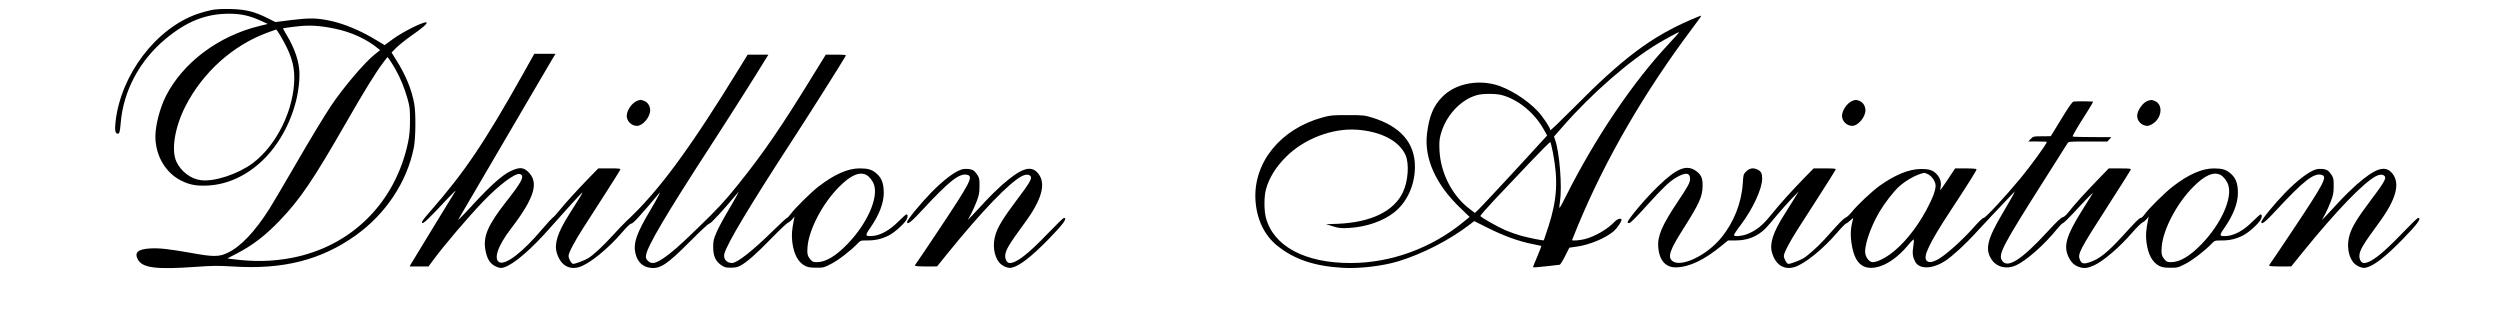 <?xml version="1.0" standalone="no"?>
<!DOCTYPE svg PUBLIC "-//W3C//DTD SVG 20010904//EN"
 "http://www.w3.org/TR/2001/REC-SVG-20010904/DTD/svg10.dtd">
<svg version="1.0" xmlns="http://www.w3.org/2000/svg"
 width="2880pt" height="370pt" viewBox="0 0 2880 370"
 preserveAspectRatio="xMidYMid meet">

<g transform="translate(0,370) scale(0.1,-0.1)"
fill="#000000" stroke="none">
<path d="M2440 3585 c-42 -8 -116 -28 -165 -45 -478 -167 -883 -700 -944
-1243 -11 -93 -3 -137 23 -137 23 0 27 14 37 128 31 365 217 714 512 960 246
206 468 294 737 294 139 0 235 -22 374 -85 l71 -33 -95 -23 c-474 -115 -884
-423 -1080 -810 -69 -138 -120 -336 -120 -465 1 -220 118 -419 300 -508 100
-49 175 -62 308 -55 223 12 442 112 627 289 253 240 424 638 425 989 0 143
-51 298 -157 472 -19 32 -34 59 -32 61 2 2 67 11 144 20 155 19 273 13 451
-24 191 -39 367 -120 496 -226 l27 -22 -61 -48 c-120 -96 -363 -382 -505 -594
-88 -133 -235 -376 -443 -735 -112 -192 -230 -393 -263 -445 -171 -271 -338
-446 -492 -516 -93 -43 -163 -43 -400 0 -262 47 -379 60 -484 54 -141 -8 -185
-46 -144 -125 52 -100 207 -120 672 -87 194 14 254 14 424 4 580 -37 1017 74
1417 360 345 247 588 614 667 1007 22 108 25 402 5 508 -31 169 -97 329 -211
510 l-50 80 52 53 c29 29 106 91 172 138 130 90 188 141 180 154 -14 23 -266
-100 -390 -191 l-94 -69 -93 56 c-183 112 -380 194 -548 228 -144 29 -225 30
-427 6 l-190 -24 -94 47 c-153 75 -248 98 -419 103 -99 2 -169 -1 -220 -11z
m790 -296 c117 -198 160 -327 160 -485 0 -363 -201 -776 -479 -984 -166 -124
-440 -215 -594 -196 -117 13 -232 100 -285 214 -62 132 -18 399 104 638 202
394 548 703 949 850 50 18 93 33 96 34 4 0 26 -32 49 -71z m1323 -382 c60
-106 109 -225 144 -352 24 -89 27 -116 26 -245 0 -107 -6 -172 -22 -249 -146
-695 -651 -1198 -1337 -1331 -230 -44 -440 -48 -702 -13 l-43 6 108 56 c185
96 332 209 498 383 231 240 387 471 755 1113 215 375 354 600 436 706 l47 62
21 -26 c12 -15 42 -64 69 -110z"/>
<path d="M19475 3471 c-453 -196 -781 -442 -1332 -999 -156 -157 -283 -279
-283 -272 0 28 -84 154 -148 222 -126 133 -333 262 -487 303 -225 59 -464 5
-607 -138 -105 -105 -154 -223 -179 -427 -34 -285 101 -586 386 -858 l105
-101 -75 -61 c-367 -300 -832 -469 -1292 -470 -531 -1 -893 193 -980 523 -22
84 -22 243 1 326 35 130 114 258 231 374 207 208 532 332 814 313 279 -19 490
-129 563 -293 44 -100 30 -299 -30 -427 -104 -220 -368 -348 -752 -364 l-134
-5 79 -24 c70 -22 93 -24 185 -19 196 10 396 79 523 181 148 118 237 315 237
526 0 274 -169 466 -495 565 -84 26 -102 28 -280 28 -174 0 -198 -2 -286 -26
-487 -132 -802 -520 -776 -953 14 -220 100 -402 248 -523 193 -158 428 -238
754 -257 194 -12 463 20 644 75 283 87 589 245 814 417 l60 46 164 -82 c183
-91 352 -152 506 -182 55 -11 102 -21 104 -22 1 -2 -20 -56 -47 -121 -28 -64
-50 -120 -50 -124 0 -4 66 0 148 10 81 9 153 17 159 18 7 0 35 44 62 98 l50
99 86 12 c149 21 328 96 426 178 35 30 89 109 89 130 0 24 -46 13 -76 -18 -83
-88 -227 -173 -349 -204 -55 -14 -145 -21 -145 -11 0 3 30 76 66 163 317 766
768 1543 1324 2283 98 130 104 140 93 139 -4 0 -57 -22 -118 -48z m-243 -268
c-419 -445 -856 -1092 -1197 -1772 -36 -73 -68 -131 -71 -128 -2 2 1 37 7 78
26 168 -5 565 -56 708 l-13 38 100 114 c338 386 768 761 1103 961 82 49 228
128 238 128 5 0 -45 -57 -111 -127z m-1932 -598 c189 -50 381 -208 485 -398
l38 -68 -25 -27 c-227 -251 -706 -767 -761 -821 l-46 -44 -48 36 c-208 153
-346 414 -360 682 -4 84 -2 126 11 175 55 221 229 412 423 465 65 18 216 18
283 0z m589 -660 c62 -319 49 -544 -50 -851 -28 -87 -53 -160 -54 -162 -6 -6
-179 29 -268 54 -49 14 -128 42 -175 62 -85 37 -277 145 -288 163 -3 5 72 91
167 192 95 100 276 291 403 425 126 133 232 239 236 235 4 -4 17 -57 29 -118z"/>
<path d="M6036 2867 c-462 -822 -681 -1146 -1084 -1607 -79 -90 -98 -117 -89
-128 11 -14 71 42 301 288 54 58 92 93 83 79 -9 -15 -126 -206 -260 -425 -134
-220 -249 -409 -256 -421 l-12 -23 109 0 108 0 50 67 c119 164 412 508 583
685 184 191 369 329 420 313 60 -19 27 -84 -165 -328 -200 -256 -257 -386
-234 -535 19 -119 58 -178 136 -208 36 -13 49 -14 81 -4 116 37 318 212 548
475 120 137 331 369 350 385 17 14 -13 -38 -148 -249 -132 -208 -174 -338
-143 -442 40 -139 136 -201 257 -166 116 34 331 208 495 399 55 64 94 102 105
101 19 -3 103 89 322 350 29 36 -15 -50 -106 -203 -153 -257 -193 -372 -168
-483 22 -101 81 -160 170 -172 115 -16 194 36 461 304 127 127 212 206 224
206 17 0 162 158 313 340 l24 30 -20 -42 c-12 -24 -61 -110 -110 -193 -49 -82
-106 -189 -127 -238 -33 -76 -38 -97 -38 -167 -1 -101 27 -165 92 -209 37 -26
51 -30 110 -30 49 0 78 6 109 22 73 38 187 138 360 316 92 95 178 176 190 180
12 4 34 21 49 39 l27 32 -6 -30 c-25 -126 -30 -186 -19 -269 18 -137 67 -227
145 -268 33 -17 60 -22 128 -22 83 -1 90 1 172 43 82 41 232 156 306 235 35
36 36 36 115 36 93 0 165 17 244 57 63 31 170 126 203 179 20 33 20 64 0 64
-5 0 -47 -38 -93 -83 -97 -98 -202 -157 -292 -165 -91 -7 -94 2 -32 91 105
151 158 289 157 408 -1 117 -29 181 -102 235 -44 33 -90 44 -176 44 -135 0
-290 -68 -472 -208 -85 -65 -277 -254 -323 -319 -17 -24 -36 -43 -42 -43 -5 0
-77 -67 -160 -148 -237 -233 -414 -372 -473 -372 -63 0 -103 48 -88 107 28
112 293 554 790 1318 174 267 540 845 609 963 6 9 -19 12 -112 12 l-119 0
-134 -217 c-370 -604 -582 -914 -875 -1278 -153 -191 -237 -282 -459 -496
-227 -220 -314 -296 -413 -361 -88 -57 -129 -62 -169 -22 -21 21 -25 32 -20
65 13 101 237 479 750 1269 206 317 537 839 636 1003 l23 37 -120 0 -119 0
-78 -127 c-589 -961 -949 -1449 -1321 -1793 -27 -25 -96 -97 -153 -160 -117
-129 -226 -229 -287 -266 -42 -25 -146 -64 -171 -64 -19 0 -53 59 -53 92 0 35
68 165 168 320 43 68 156 243 251 391 94 147 174 274 177 282 5 13 -13 15
-123 15 l-130 0 -105 -107 c-134 -138 -284 -302 -349 -384 -28 -35 -61 -70
-73 -78 -11 -8 -68 -70 -126 -138 -215 -255 -413 -408 -485 -375 -73 34 -21
189 131 387 277 362 329 541 190 663 -54 47 -99 46 -201 -3 -89 -43 -232 -171
-416 -371 -75 -82 -147 -158 -160 -169 l-23 -20 15 25 c15 24 144 244 773
1320 153 261 291 496 307 523 l29 47 -123 0 -122 0 -119 -213z m3944 -1182
c35 -18 73 -67 89 -114 51 -153 -80 -447 -303 -679 -136 -142 -254 -212 -355
-212 -43 0 -53 4 -75 31 -34 40 -40 67 -33 148 17 200 174 498 362 687 132
134 236 180 315 139z"/>
<path d="M7335 2536 c-59 -26 -115 -110 -115 -171 0 -61 55 -115 118 -115 66
0 152 101 152 179 0 47 -27 91 -65 107 -42 17 -51 17 -90 0z"/>
<path d="M21335 2536 c-59 -26 -115 -110 -115 -171 0 -61 55 -115 118 -115 66
0 152 101 152 179 0 47 -27 91 -65 107 -42 17 -51 17 -90 0z"/>
<path d="M24744 2539 c-56 -16 -124 -112 -124 -174 0 -61 55 -115 118 -115 16
0 47 13 71 31 99 71 108 216 16 255 -38 16 -38 16 -81 3z"/>
<path d="M23888 2530 c-17 -4 -54 -57 -143 -203 l-120 -196 -101 -1 c-98 0
-101 -1 -129 -30 l-29 -30 107 0 c59 0 107 -2 107 -5 0 -20 -195 -288 -305
-420 -169 -204 -401 -454 -421 -454 -13 -1 -54 -39 -113 -106 -144 -162 -339
-335 -427 -379 -60 -30 -96 -33 -119 -9 -45 44 28 198 267 563 214 326 308
476 308 489 0 7 -44 11 -124 11 l-123 0 -83 -125 c-46 -69 -85 -125 -87 -125
-2 0 -1 16 3 35 10 55 -4 103 -42 145 -45 50 -89 64 -189 63 -134 -1 -294 -67
-469 -191 -92 -66 -261 -225 -326 -307 -25 -30 -55 -58 -67 -61 -12 -3 -59
-47 -105 -97 -46 -51 -110 -121 -142 -157 -77 -84 -190 -185 -242 -216 -42
-25 -146 -64 -171 -64 -19 0 -53 59 -53 92 0 35 68 165 168 320 43 68 156 243
251 391 94 147 174 274 177 282 5 13 -13 15 -123 15 l-130 0 -105 -107 c-150
-154 -283 -301 -385 -428 -96 -120 -168 -178 -271 -220 -62 -25 -146 -33 -157
-16 -3 6 32 60 79 121 139 184 246 415 246 532 0 60 -11 83 -50 103 -50 26
-95 19 -133 -19 -33 -33 -34 -36 -40 -137 -15 -229 -105 -455 -252 -632 -168
-203 -462 -341 -559 -264 -57 46 -31 124 121 364 194 307 225 377 227 503 1
89 -16 127 -75 170 -108 78 -220 34 -431 -169 -147 -140 -358 -390 -358 -423
0 -4 9 -8 19 -8 13 0 81 68 189 188 200 221 270 288 354 338 106 62 158 56
158 -18 0 -40 -27 -90 -142 -261 -183 -274 -236 -398 -225 -528 12 -146 85
-229 199 -229 155 1 329 83 534 252 l71 58 85 0 c139 0 250 44 344 136 21 21
78 86 125 144 48 58 126 146 173 195 l87 90 -52 -85 c-29 -47 -79 -127 -112
-179 -132 -208 -174 -338 -143 -442 40 -139 136 -201 257 -166 116 34 332 208
494 398 48 57 95 104 103 105 8 2 30 18 49 36 27 26 34 29 30 13 -30 -103 -34
-189 -12 -309 35 -195 123 -274 275 -246 119 21 255 115 375 260 32 40 61 67
63 61 2 -6 -1 -42 -7 -80 -12 -76 -7 -118 20 -172 48 -96 205 -91 356 11 75
50 231 193 323 295 71 78 313 336 418 445 l53 55 -19 -40 c-11 -22 -66 -116
-121 -210 -182 -306 -208 -423 -121 -544 60 -82 172 -105 276 -57 119 55 329
241 468 414 32 39 64 72 71 72 8 0 62 53 122 117 153 166 238 252 220 223 -8
-14 -60 -97 -116 -185 -190 -304 -223 -420 -159 -550 30 -60 66 -93 120 -111
57 -19 99 -14 173 20 106 48 297 212 437 375 51 58 104 111 118 117 15 7 37
25 50 40 l23 29 -6 -30 c-26 -132 -30 -186 -19 -269 18 -137 67 -227 145 -268
33 -17 60 -22 128 -22 83 -1 90 1 172 43 82 41 232 156 306 235 35 36 36 36
115 36 93 0 165 17 244 57 63 31 170 126 203 179 20 33 20 64 0 64 -5 0 -47
-38 -93 -83 -97 -98 -202 -157 -292 -165 -91 -7 -94 2 -32 91 105 151 158 289
157 408 -1 117 -29 181 -102 235 -44 33 -90 44 -176 44 -135 0 -290 -68 -472
-208 -85 -65 -277 -254 -323 -319 -17 -24 -38 -43 -45 -43 -17 0 -49 -31 -197
-194 -183 -201 -279 -279 -391 -316 -73 -24 -95 -19 -115 29 -27 67 -5 109
341 647 131 205 242 379 245 388 5 14 -9 16 -124 16 l-129 0 -119 -123 c-146
-150 -285 -303 -343 -379 -28 -35 -54 -58 -70 -61 -18 -4 -74 -57 -171 -163
-307 -334 -472 -437 -530 -329 -38 72 16 173 483 910 143 226 266 420 274 433
13 22 16 22 236 22 l224 0 23 25 23 25 -209 1 c-115 1 -213 2 -219 4 -5 1 -13
3 -17 3 -8 2 57 113 173 294 38 59 65 108 61 108 -71 4 -206 4 -224 0z m-1684
-834 c42 -18 85 -73 93 -120 8 -51 -26 -147 -103 -291 -120 -223 -273 -409
-427 -519 -71 -51 -150 -86 -193 -86 -34 0 -70 39 -84 89 -21 80 52 305 161
490 60 101 159 230 223 289 83 76 206 144 294 161 1 1 18 -5 36 -13z m3376
-11 c35 -18 73 -67 89 -114 51 -153 -80 -447 -303 -679 -136 -142 -254 -212
-355 -212 -43 0 -53 4 -75 31 -34 40 -40 67 -33 148 17 200 174 498 362 687
132 134 236 180 315 139z"/>
<path d="M11075 1747 c-83 -27 -215 -129 -351 -269 -130 -134 -274 -311 -274
-336 0 -37 50 3 178 142 309 333 426 425 515 402 73 -18 37 -87 -346 -661
-121 -181 -228 -341 -239 -354 -10 -13 -18 -28 -18 -32 0 -5 57 -9 128 -9
l127 1 131 162 c386 476 703 805 846 878 46 23 86 22 102 -4 16 -26 -18 -82
-169 -282 -145 -193 -207 -294 -236 -385 -36 -115 -21 -240 38 -319 33 -43
103 -75 146 -65 90 19 221 120 418 320 179 183 231 254 185 254 -7 0 -93 -84
-191 -186 -223 -232 -354 -333 -432 -334 -29 0 -53 36 -53 80 1 65 38 128 223
380 201 273 251 457 156 573 -81 98 -193 62 -415 -133 -53 -47 -142 -134 -198
-195 -55 -60 -123 -132 -149 -160 l-49 -50 37 67 c19 36 50 104 67 150 26 69
32 98 32 173 1 78 -2 95 -23 128 -13 21 -33 44 -45 52 -32 21 -96 26 -141 12z"/>
<path d="M26675 1747 c-83 -27 -215 -129 -351 -269 -130 -134 -274 -311 -274
-336 0 -37 50 3 178 142 309 333 426 425 515 402 73 -18 37 -87 -346 -661
-121 -181 -228 -341 -239 -354 -10 -13 -18 -28 -18 -32 0 -5 57 -9 128 -9
l127 1 131 162 c386 476 703 805 846 878 46 23 86 22 102 -4 16 -26 -18 -82
-169 -282 -145 -193 -207 -294 -236 -385 -36 -115 -21 -240 38 -319 33 -43
103 -75 146 -65 90 19 221 120 418 320 179 183 231 254 185 254 -7 0 -93 -84
-191 -186 -223 -232 -354 -333 -432 -334 -29 0 -53 36 -53 80 1 65 38 128 223
380 201 273 251 457 156 573 -81 98 -193 62 -415 -133 -53 -47 -142 -134 -198
-195 -55 -60 -123 -132 -149 -160 l-49 -50 37 67 c19 36 50 104 67 150 26 69
32 98 32 173 1 78 -2 95 -23 128 -13 21 -33 44 -45 52 -32 21 -96 26 -141 12z"/>
</g>
</svg>
